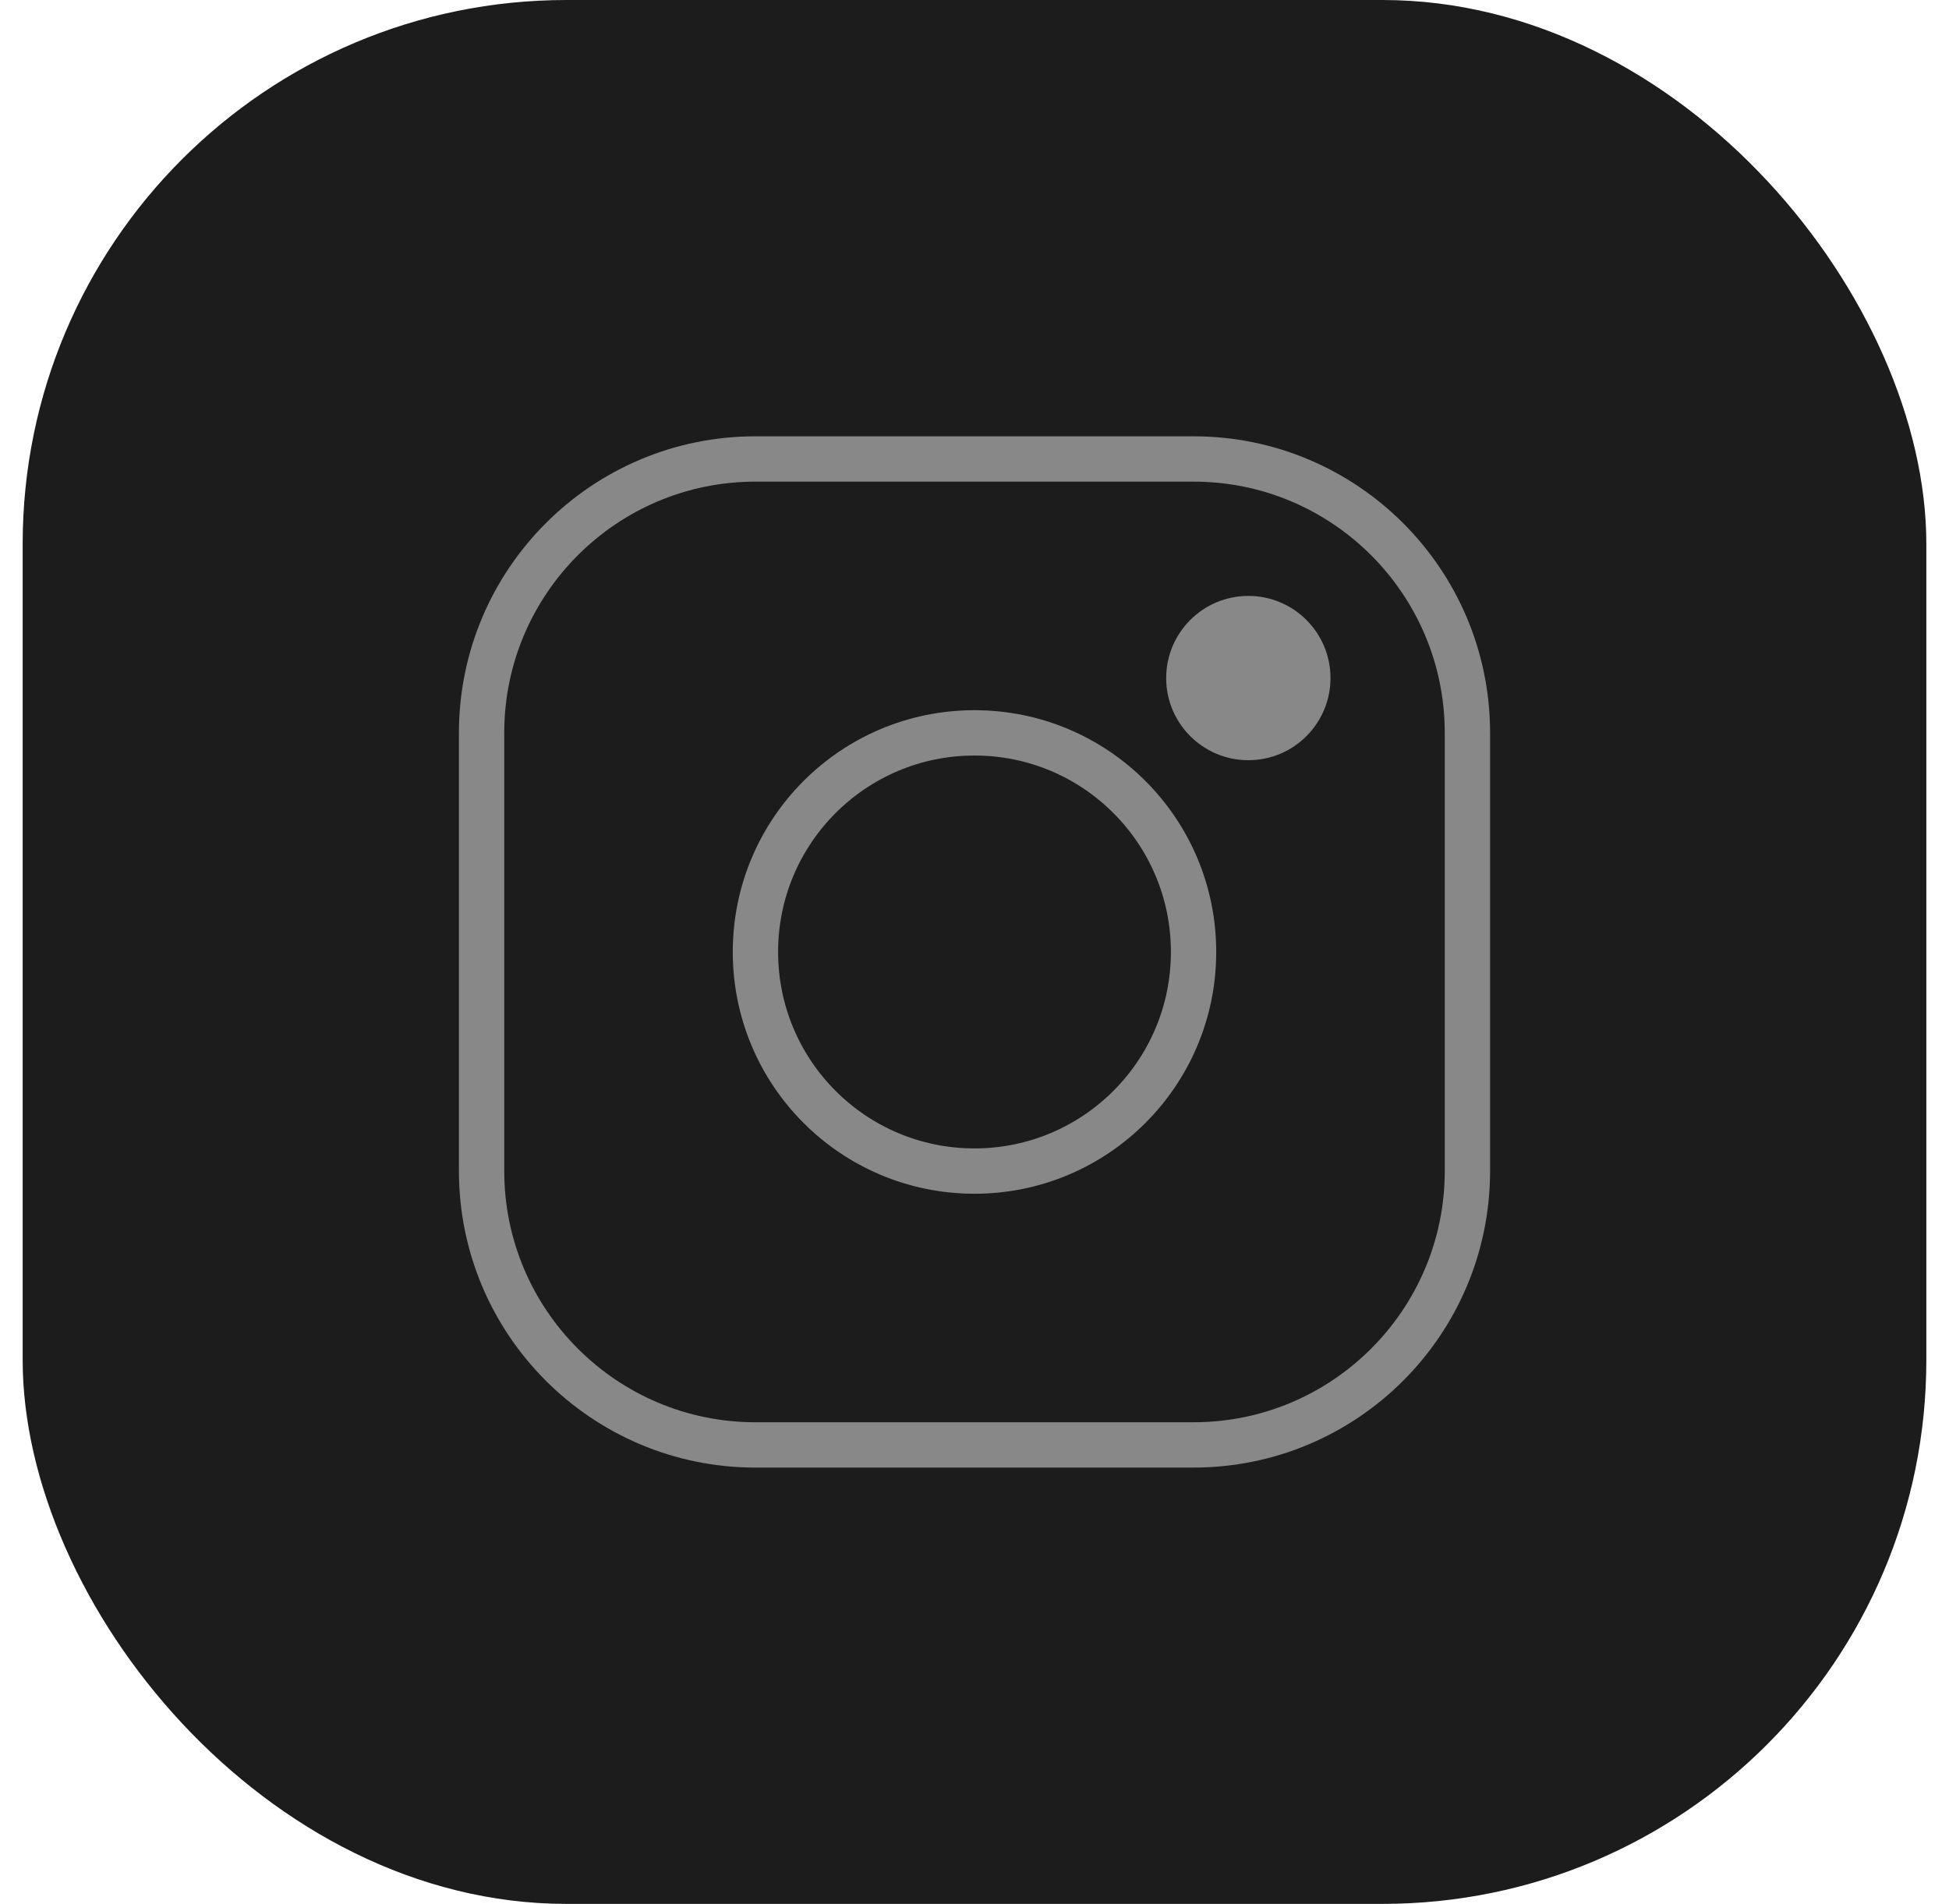 <svg width="43" height="42" viewBox="0 0 43 42" fill="none" xmlns="http://www.w3.org/2000/svg">
<rect x="0.5" width="42" height="42" rx="12" fill="#1C1C1C"/>
<path d="M27.542 16.77C28.543 16.77 29.354 15.959 29.354 14.958C29.354 13.957 28.543 13.146 27.542 13.146C26.541 13.146 25.729 13.957 25.729 14.958C25.729 15.959 26.541 16.77 27.542 16.77Z" fill="#888888"/>
<path d="M26.333 10.125C29.668 10.125 32.375 12.832 32.375 16.167V25.833C32.375 29.168 29.668 31.875 26.333 31.875H16.667C13.332 31.875 10.625 29.168 10.625 25.833V16.167C10.625 12.832 13.332 10.125 16.667 10.125H21.5H26.333Z" stroke="#888888" stroke-linecap="round" stroke-linejoin="round"/>
<path d="M21.5 16.167C24.17 16.167 26.333 18.33 26.333 21C26.333 23.671 24.17 25.834 21.5 25.834C18.829 25.834 16.667 23.671 16.667 21C16.667 18.33 18.829 16.167 21.5 16.167Z" stroke="#888888" stroke-linecap="round" stroke-linejoin="round"/>
</svg>
